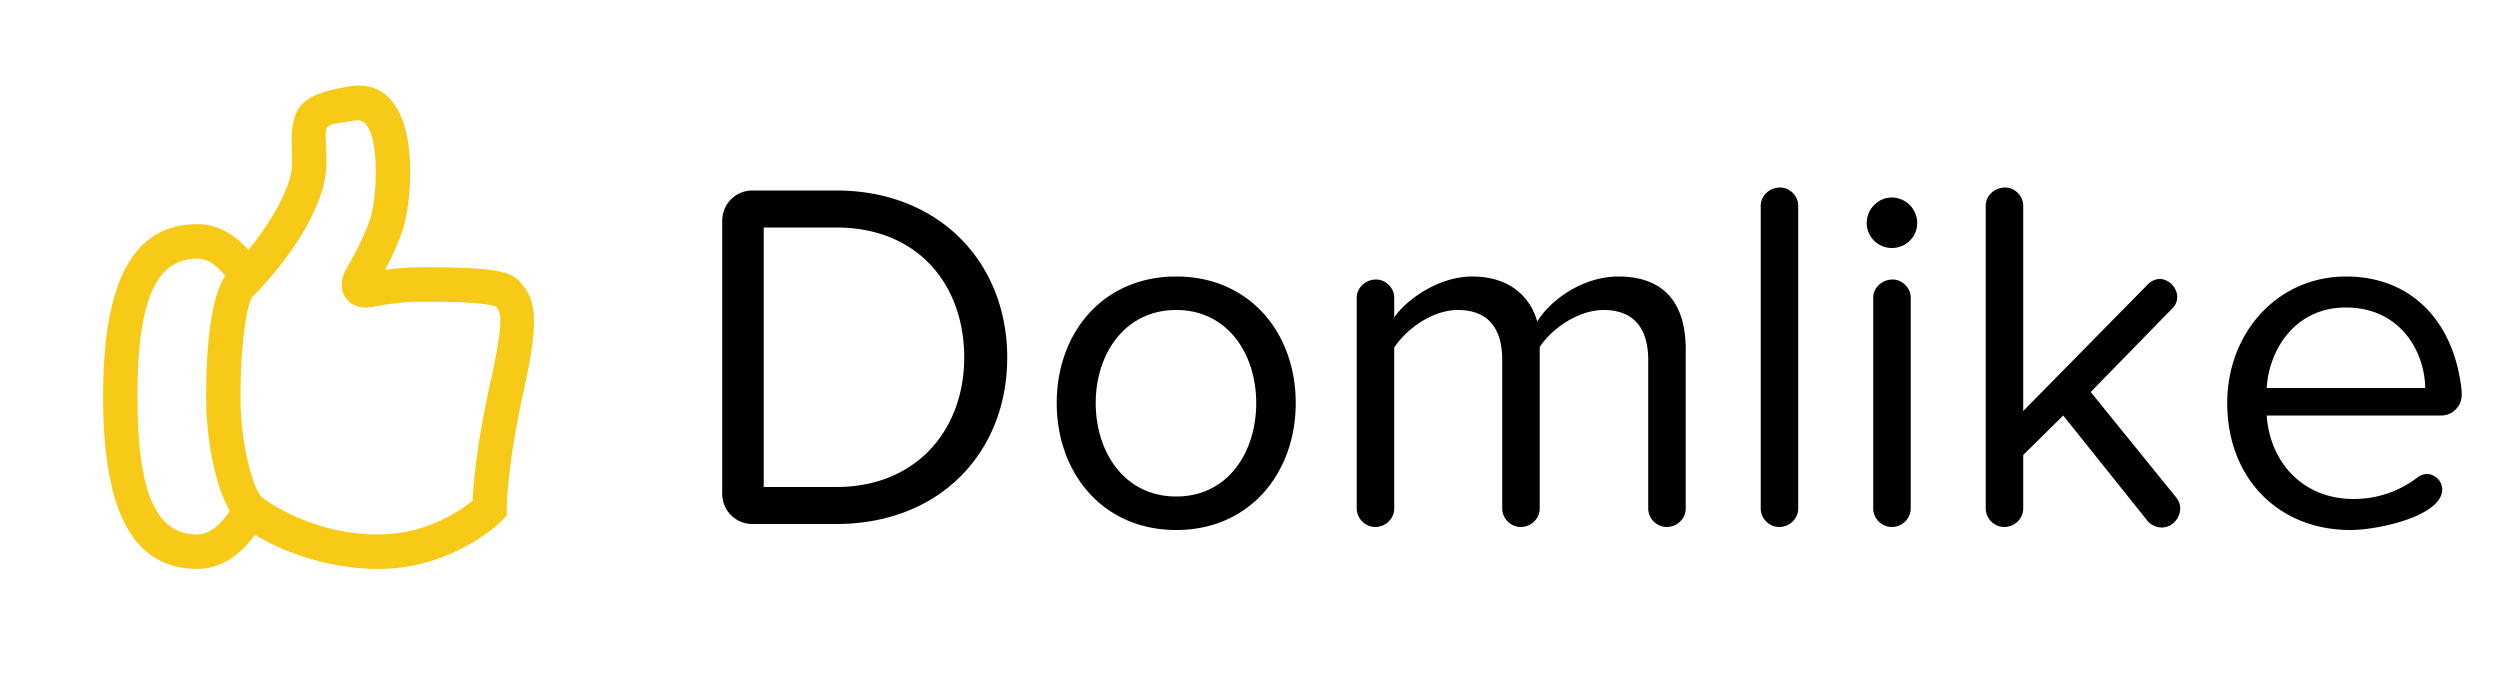 <svg width="360" height="100" viewBox="0 0 360 100" xmlns="http://www.w3.org/2000/svg"><title>Artboard 3 Copy 7</title><g fill="none" fill-rule="evenodd"><path d="M0 0h94v100H0z"/><g fill="#F7CA18"><path d="M37.095 37.712c-2.318-3.43-5.308-5.438-8.648-5.438-8.995 0-13.605 7.67-13.605 24.826 0 17.157 4.61 24.827 13.605 24.827 3.94 0 7.363-2.774 9.799-7.362l-4.367-2.335c-1.663 3.132-3.636 4.731-5.432 4.731-5.598 0-8.658-5.09-8.658-19.86s3.06-19.862 8.658-19.862c1.478 0 3.075 1.072 4.553 3.26l4.095-2.787z"/><path d="M67.846 72.259c-.817.647-1.78 1.3-2.876 1.911-3.132 1.747-6.671 2.791-10.549 2.791-4.06 0-7.982-.903-11.549-2.437-2.468-1.062-4.622-2.408-5.254-3.042-1.098-1.102-2.986-7.164-2.986-14.382 0-8.06 1.002-13.632 1.749-14.381C41.78 37.3 47 29.442 47 23.585c0-.689-.012-1.282-.04-2.18-.116-3.792-.524-3.277 4.157-4.06 1.484-.249 2.448 1.11 2.857 4.663.37 3.217-.03 7.573-.663 9.481-.08.24-.167.488-.262.742a32.97 32.97 0 0 1-1.132 2.638 49.021 49.021 0 0 1-2.076 3.878c-1.766 3.077.313 6.059 3.732 5.462a36.183 36.183 0 0 1 2.262-.388c1.608-.23 3.21-.37 4.679-.375 2.412 0 3.7.012 5.225.064 1.711.058 3.136.161 4.22.315a9.398 9.398 0 0 1 1.307.261c.116.035.124.026.124.026.922.94 1.064 2.65-.831 11.208-1.103 4.98-1.814 9.38-2.21 13.158a65.457 65.457 0 0 0-.29 3.61l-.213.17zM56.38 37.014a37.851 37.851 0 0 0 1.303-3.04c.116-.31.223-.616.323-.915.869-2.616 1.334-7.701.883-11.62-.688-5.99-3.43-9.854-8.584-8.992-7.156 1.197-8.48 2.866-8.289 9.11.026.852.038 1.401.038 2.028 0 4.074-4.675 11.11-9.17 15.623-2.041 2.048-3.199 8.482-3.199 17.892 0 8.419 2.276 15.726 4.435 17.893 3.24 3.25 11.801 6.934 20.302 6.934 4.78 0 9.126-1.283 12.951-3.416 2.307-1.286 3.952-2.59 4.877-3.518l.725-.727v-1.029c0-.151.008-.492.035-1.017.046-.901.13-1.977.26-3.223.377-3.592 1.058-7.805 2.12-12.6 2.227-10.06 1.957-13.315-.666-15.948l-.166-.152c-1.198-1.217-3.778-1.583-8.65-1.75-1.599-.054-2.926-.066-5.302-.066a39.095 39.095 0 0 0-5.154.38c.316-.6.628-1.219.928-1.847z"/></g><path d="M145.04 51.48c0-13.608-9.72-24.048-24.624-24.048H108.32a4.333 4.333 0 0 0-4.32 4.32v39.384a4.333 4.333 0 0 0 4.32 4.32h12.096c14.904 0 24.624-10.296 24.624-23.976zm-6.192 0c0 10.296-6.768 18.648-18.432 18.648h-10.44V32.76h10.44c11.88 0 18.432 8.352 18.432 18.72zm47.736 6.552c0-10.08-6.624-18.216-17.208-18.216s-17.208 8.136-17.208 18.216c0 10.08 6.624 18.288 17.208 18.288s17.208-8.208 17.208-18.288zm-5.688 0c0 7.128-4.104 13.464-11.52 13.464-7.416 0-11.592-6.336-11.592-13.464 0-7.056 4.176-13.392 11.592-13.392s11.52 6.336 11.52 13.392zm61.848 15.192V50.328c0-6.984-3.384-10.512-9.72-10.512-5.04 0-9.72 3.312-11.664 6.48-1.008-3.6-4.032-6.48-9.36-6.48-5.112 0-9.792 3.672-11.232 5.904v-2.88c0-1.368-1.224-2.592-2.592-2.592-1.584 0-2.808 1.224-2.808 2.592v30.384c0 1.44 1.224 2.664 2.664 2.664 1.512 0 2.736-1.224 2.736-2.664V50.04c1.872-2.808 5.616-5.4 9.144-5.4 4.536 0 6.408 2.808 6.408 7.2v21.384c0 1.44 1.224 2.664 2.664 2.664 1.512 0 2.736-1.224 2.736-2.664V49.968c1.8-2.736 5.616-5.328 9.216-5.328 4.464 0 6.408 2.808 6.408 7.2v21.384c0 1.44 1.224 2.664 2.664 2.664 1.512 0 2.736-1.224 2.736-2.664zm16.2 0V29.592c0-1.368-1.224-2.592-2.592-2.592-1.584 0-2.808 1.224-2.808 2.592v43.632c0 1.44 1.224 2.664 2.664 2.664 1.512 0 2.736-1.224 2.736-2.664zm13.464-44.784c-1.944 0-3.6 1.656-3.6 3.672s1.656 3.6 3.6 3.6c2.016 0 3.672-1.584 3.672-3.6a3.687 3.687 0 0 0-3.672-3.672zm2.736 44.784V42.84c0-1.368-1.224-2.592-2.592-2.592-1.584 0-2.808 1.224-2.808 2.592v30.384c0 1.44 1.224 2.664 2.664 2.664 1.512 0 2.736-1.224 2.736-2.664zm38.808 0c0-.576-.216-1.152-.576-1.584l-12.312-15.192 11.808-12.096a2.234 2.234 0 0 0 .648-1.584c0-1.368-1.224-2.592-2.52-2.592-.576 0-1.224.288-1.656.72l-18 18.288V29.592c0-1.368-1.224-2.592-2.592-2.592-1.584 0-2.808 1.224-2.808 2.592v43.632c0 1.44 1.224 2.664 2.664 2.664 1.512 0 2.736-1.224 2.736-2.664V65.52l5.76-5.688 12.096 15.12a2.661 2.661 0 0 0 2.088 1.008c1.656 0 2.664-1.512 2.664-2.736zm40.536-16.344c0-1.224-.288-2.52-.504-3.6-1.8-7.992-7.488-13.464-16.128-13.464-9.936 0-17.136 8.136-17.136 18.216 0 10.872 7.416 18.288 17.712 18.288 4.248 0 13.248-2.088 13.248-5.832 0-1.368-1.224-2.232-2.16-2.232-.432 0-.864.144-1.224.36a15.083 15.083 0 0 1-9.36 3.24c-7.488 0-12.096-5.472-12.528-12.024h25.128c1.656 0 2.952-1.368 2.952-2.952zm-5.256-1.008h-22.824c.288-5.328 3.96-11.592 11.376-11.592 7.92 0 11.376 6.408 11.448 11.592z" fill="#000"/></g></svg>
